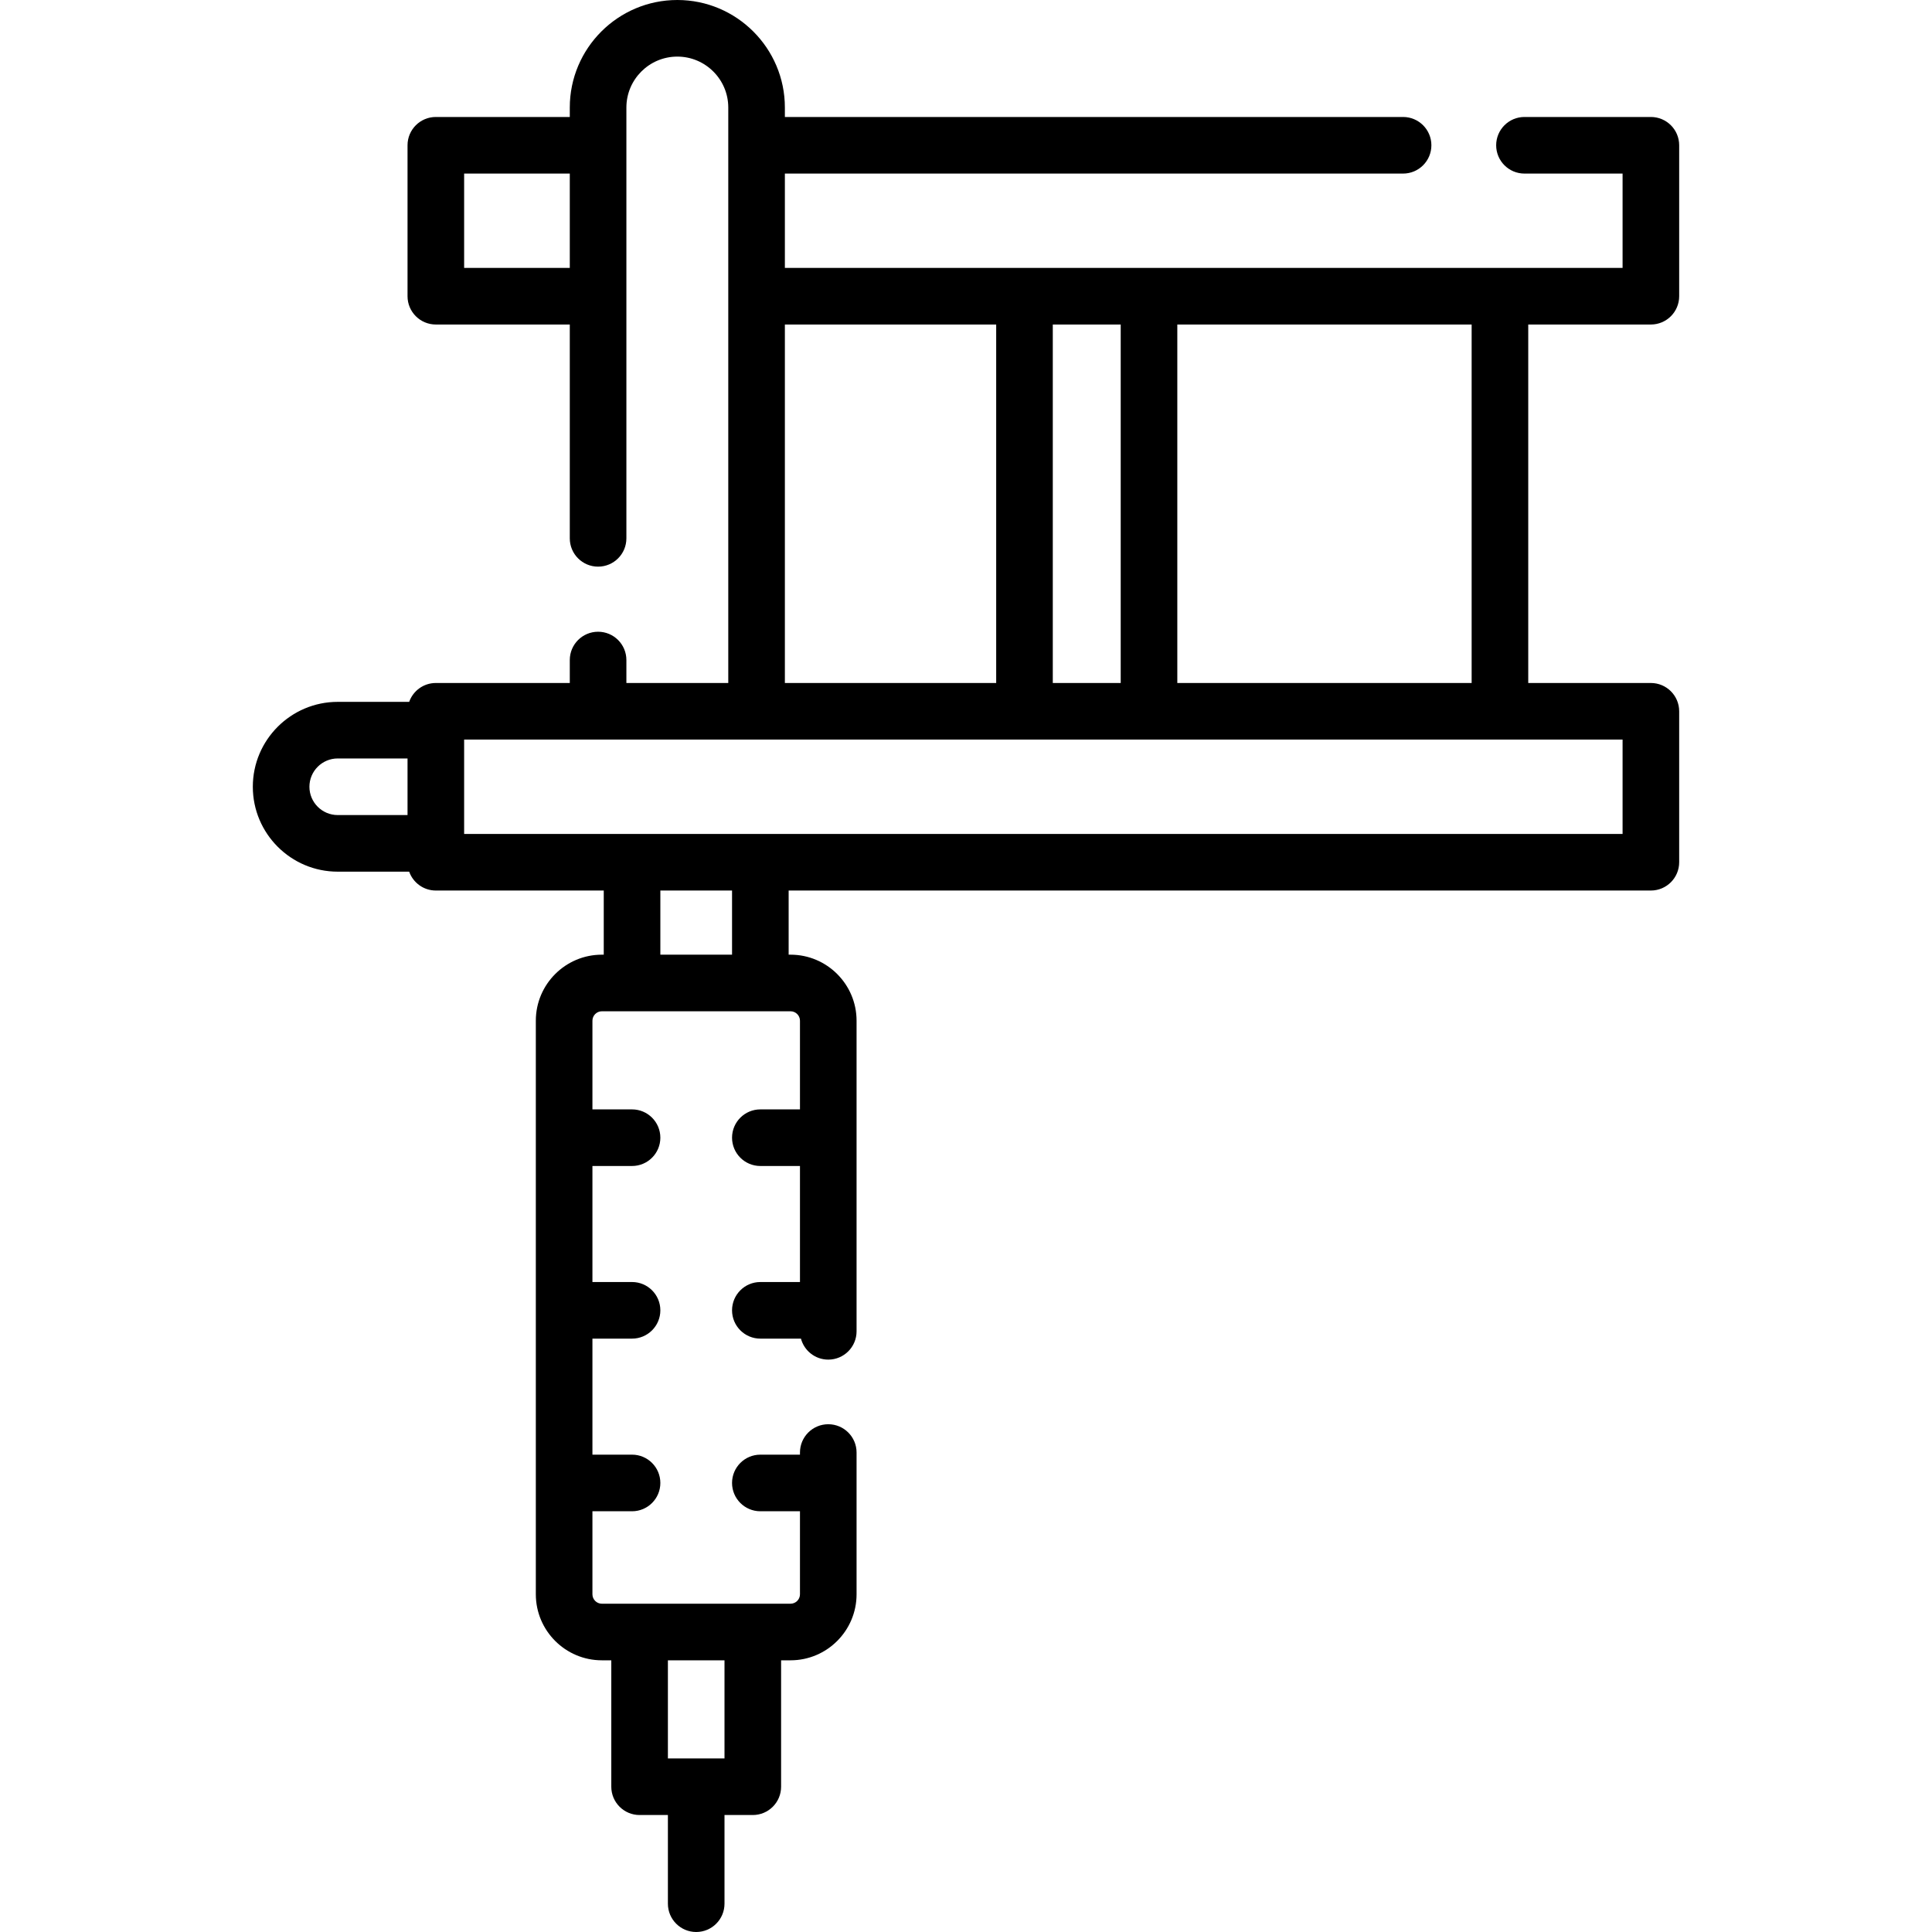 <?xml version="1.0" encoding="iso-8859-1"?>
<!-- Generator: Adobe Illustrator 21.0.0, SVG Export Plug-In . SVG Version: 6.00 Build 0)  -->
<svg xmlns="http://www.w3.org/2000/svg" xmlns:xlink="http://www.w3.org/1999/xlink" version="1.1" id="Capa_1" x="0px" y="0px" viewBox="0 0 512 512" style="enable-background:new 0 0 512 512;" xml:space="preserve" width="512" height="512">
<g>
	<path d="M437.5,86c4.142,0,7.5-3.358,7.5-7.5v-40c0-4.142-3.358-7.5-7.5-7.5H404c-4.142,0-7.5,3.358-7.5,7.5s3.358,7.5,7.5,7.5h26   v25c-10.719,0-211.249,0-222,0V46h163.833c4.142,0,7.5-3.358,7.5-7.5s-3.358-7.5-7.5-7.5H208v-2.5C208,12.785,195.215,0,179.5,0   S151,12.785,151,28.5V31h-35.5c-4.142,0-7.5,3.358-7.5,7.5v40c0,4.142,3.358,7.5,7.5,7.5H151v56.667c0,4.142,3.358,7.5,7.5,7.5   s7.5-3.358,7.5-7.5V28.5c0-7.444,6.056-13.5,13.5-13.5S193,21.056,193,28.5c0,18.339,0,135.71,0,152.5h-27v-6.083   c0-4.142-3.358-7.5-7.5-7.5s-7.5,3.358-7.5,7.5V181h-35.5c-3.264,0-6.033,2.089-7.064,5H89.5C77.093,186,67,196.093,67,208.5   S77.093,231,89.5,231h18.936c1.031,2.911,3.8,5,7.064,5H160v17h-0.5c-9.649,0-17.5,7.851-17.5,17.5v152   c0,9.649,7.851,17.5,17.5,17.5h2.5v33.5c0,4.142,3.358,7.5,7.5,7.5h7.5v23.5c0,4.142,3.358,7.5,7.5,7.5s7.5-3.358,7.5-7.5V481h7.5   c4.142,0,7.5-3.358,7.5-7.5V440h2.5c9.649,0,17.5-7.851,17.5-17.5v-37.563c0-4.142-3.358-7.5-7.5-7.5s-7.5,3.358-7.5,7.5v0.563   h-10.5c-4.142,0-7.5,3.358-7.5,7.5s3.358,7.5,7.5,7.5H212v22c0,1.378-1.122,2.5-2.5,2.5c-17.661,0-32.336,0-50,0   c-1.378,0-2.5-1.122-2.5-2.5v-22h10.5c4.142,0,7.5-3.358,7.5-7.5s-3.358-7.5-7.5-7.5H157v-30.75h10.5c4.142,0,7.5-3.358,7.5-7.5   s-3.358-7.5-7.5-7.5H157V309h10.5c4.142,0,7.5-3.358,7.5-7.5s-3.358-7.5-7.5-7.5H157v-23.5c0-1.378,1.122-2.5,2.5-2.5   c24.054,0,26.494,0,50,0c1.378,0,2.5,1.122,2.5,2.5V294h-10.5c-4.142,0-7.5,3.358-7.5,7.5s3.358,7.5,7.5,7.5H212v30.75h-10.5   c-4.142,0-7.5,3.358-7.5,7.5s3.358,7.5,7.5,7.5h10.762c0.855,3.201,3.767,5.563,7.238,5.563c4.142,0,7.5-3.358,7.5-7.5V270.5   c0-9.649-7.851-17.5-17.5-17.5H209v-17h228.5c4.142,0,7.5-3.358,7.5-7.5v-40c0-4.142-3.358-7.5-7.5-7.5H405V86H437.5z M123,71V46   h28v25H123z M192,440v26h-15v-26H192z M279,181V86h18v95H279z M208,86h56v95h-56V86z M82,208.5c0-4.136,3.364-7.5,7.5-7.5H108v15   H89.5C85.364,216,82,212.636,82,208.5z M194,253h-19v-17h19V253z M430,221c-18.047,0-291.228,0-307,0v-25   c82.28,0,196.702,0,274.5,0H430V221z M390,181h-78V86h78V181z"/>
</g>















</svg>

